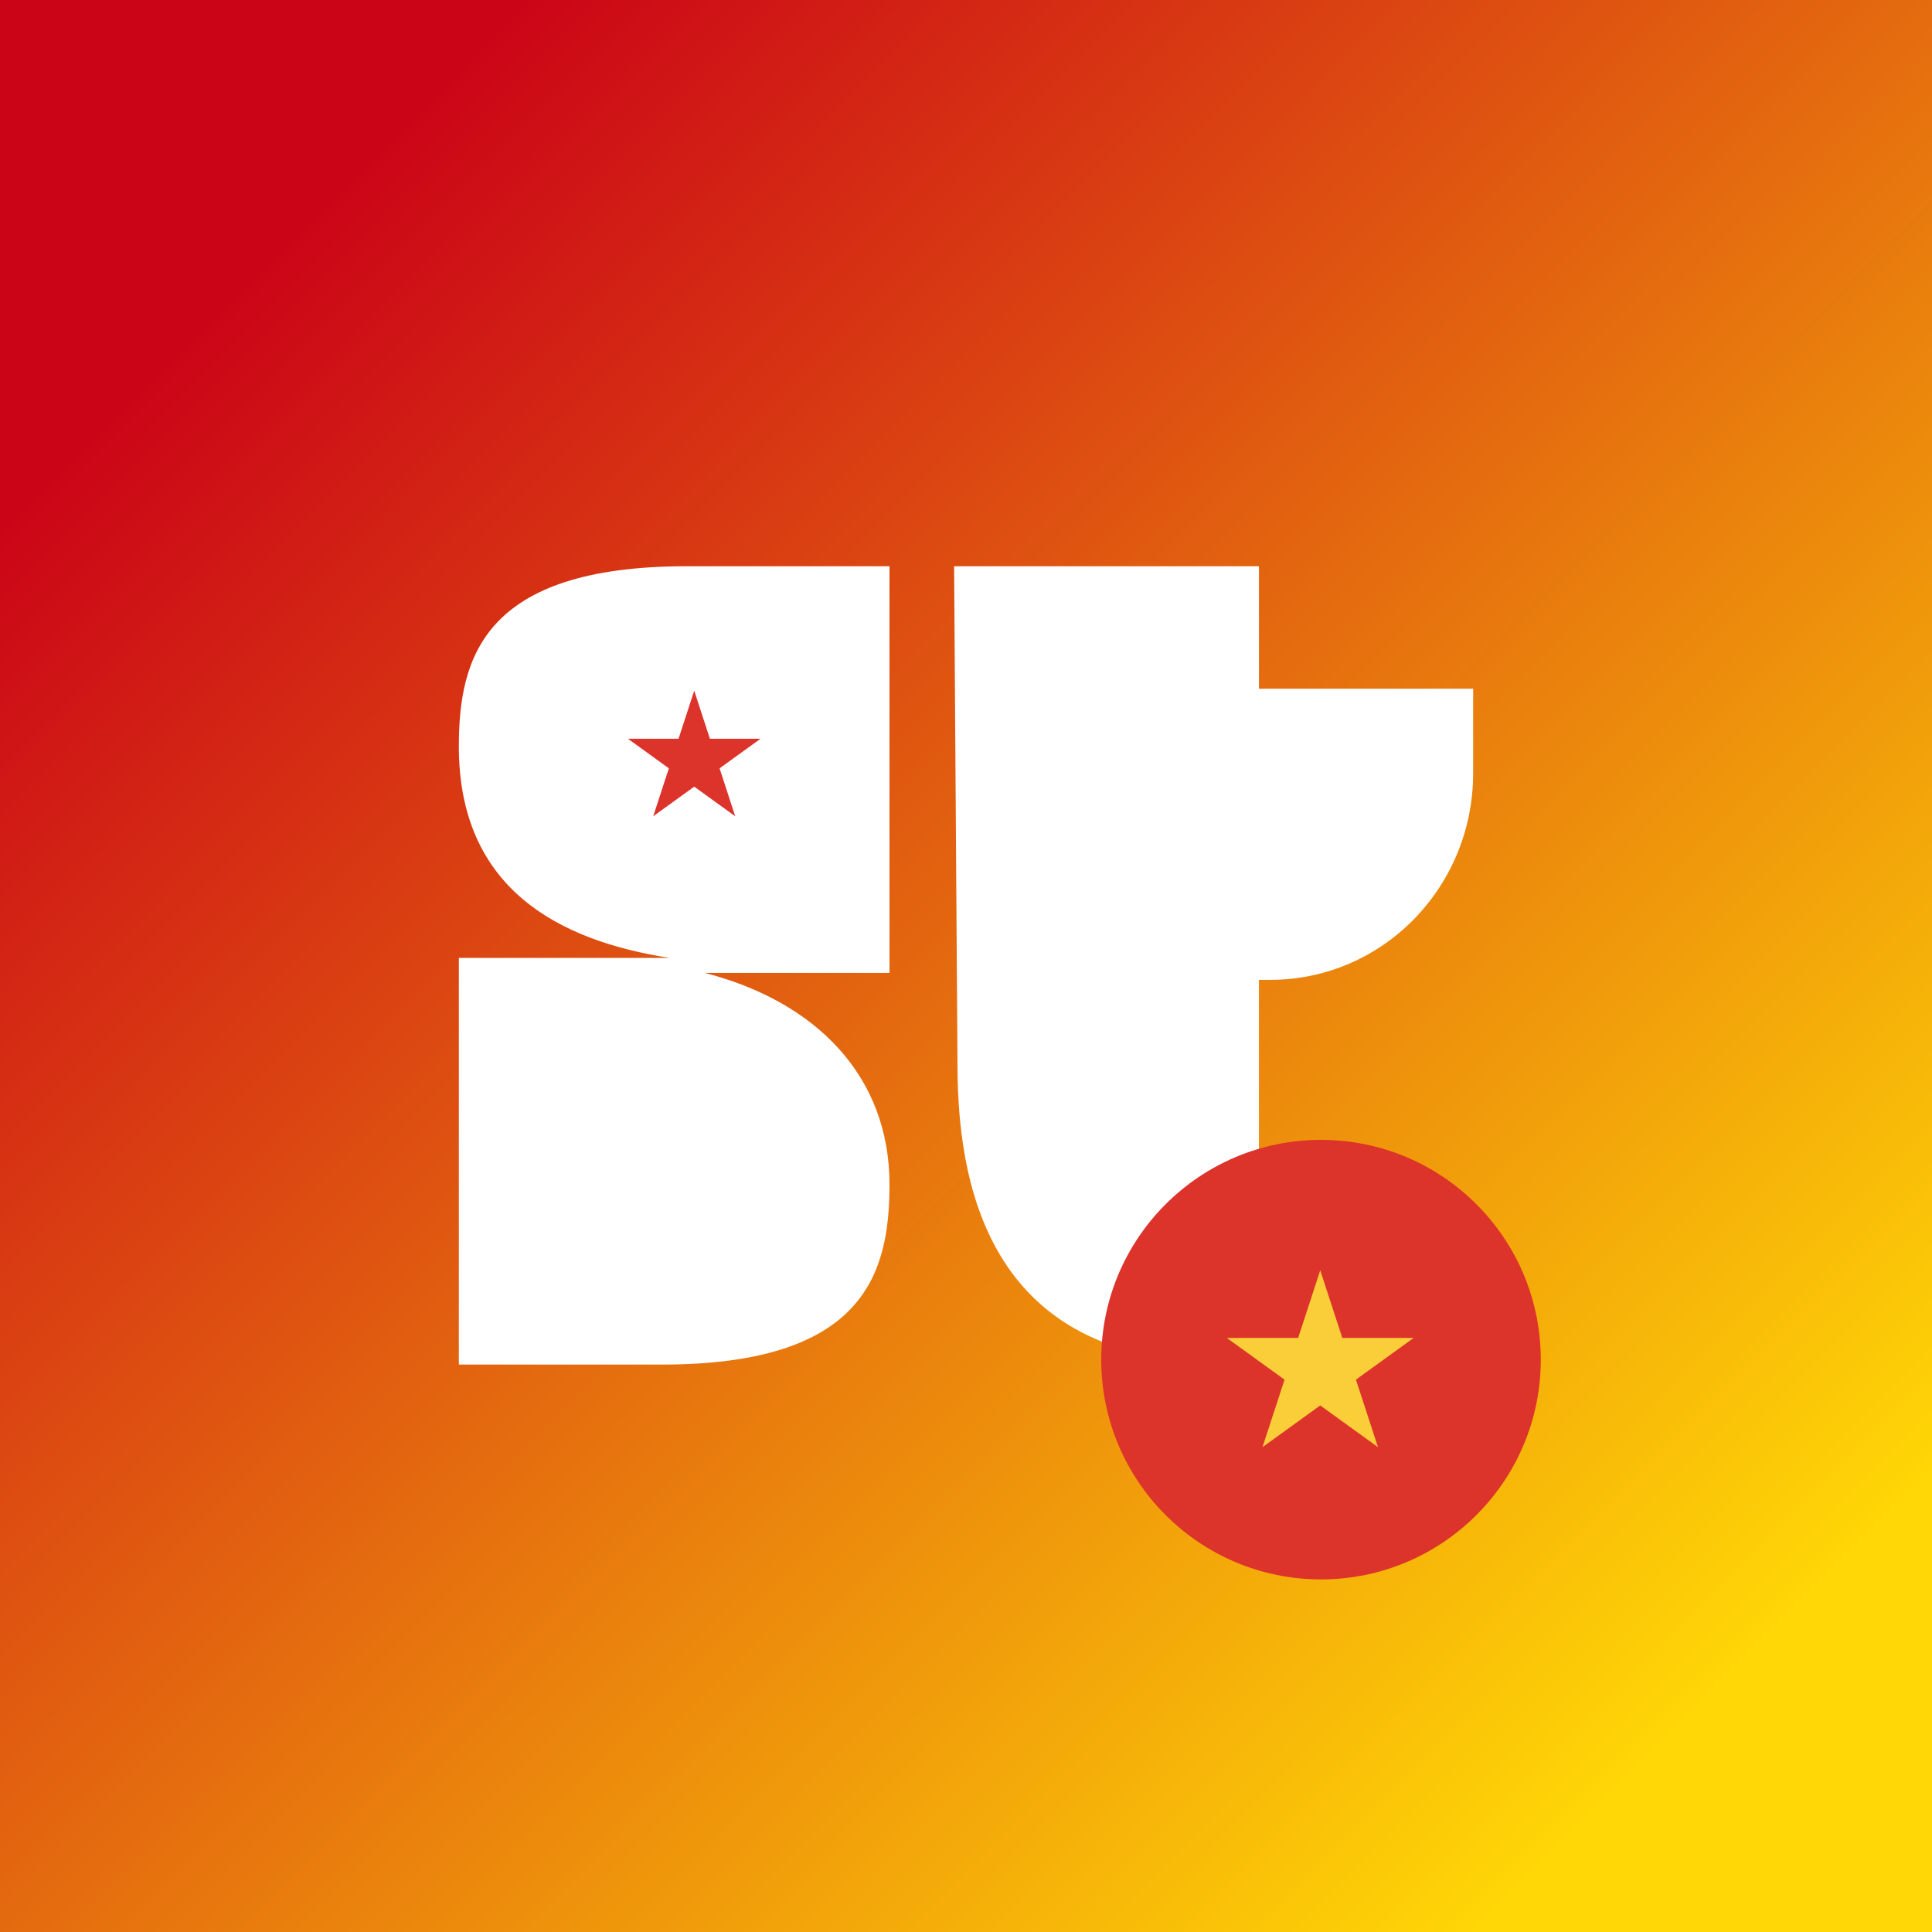 <svg width="400" height="400" viewBox="0 0 400 400" fill="none" xmlns="http://www.w3.org/2000/svg">
<rect x="0" y="0" width="400" height="400" fill="#333333" stroke="none"/>
<path d="M0 0H400V400H0V0Z" fill="url(#paint0_linear_714_4)"/>
<path d="M260.652 142.592H305V160.051C305 183.729 286.227 202.867 263.001 202.867H260.652V142.592ZM197.538 117.235H260.652V282.043H253.142C207.391 282.043 198.24 249.514 198.24 220.568L197.538 117.235ZM95 154.553C95 183.972 115.646 194.738 138.64 198.326H95V282.522H136.999C179.235 282.522 184.159 263.384 184.159 245.204C184.159 222.956 169.145 207.413 145.912 201.43H184.159V117.235H142.16C99.93 117.235 95 136.373 95 154.553Z" fill="white"/>
<path d="M143.731 143L135.242 169L157.463 152.945H130L152.22 169L143.731 143Z" fill="#DC332B"/>
<circle cx="273.5" cy="281.5" r="45.5" fill="#DC332B"/>
<path d="M273.34 263L261.384 299.62L292.68 277.007H254L285.296 299.62L273.34 263Z" fill="#FACE39"/>
<defs>
<linearGradient id="paint0_linear_714_4" x1="-32" y1="-33.5" x2="400" y2="395" gradientUnits="userSpaceOnUse">
<stop offset="0.2" stop-color="#CB0417"/>
<stop offset="0.899" stop-color="#FFD706"/>
</linearGradient>
</defs>
</svg>
